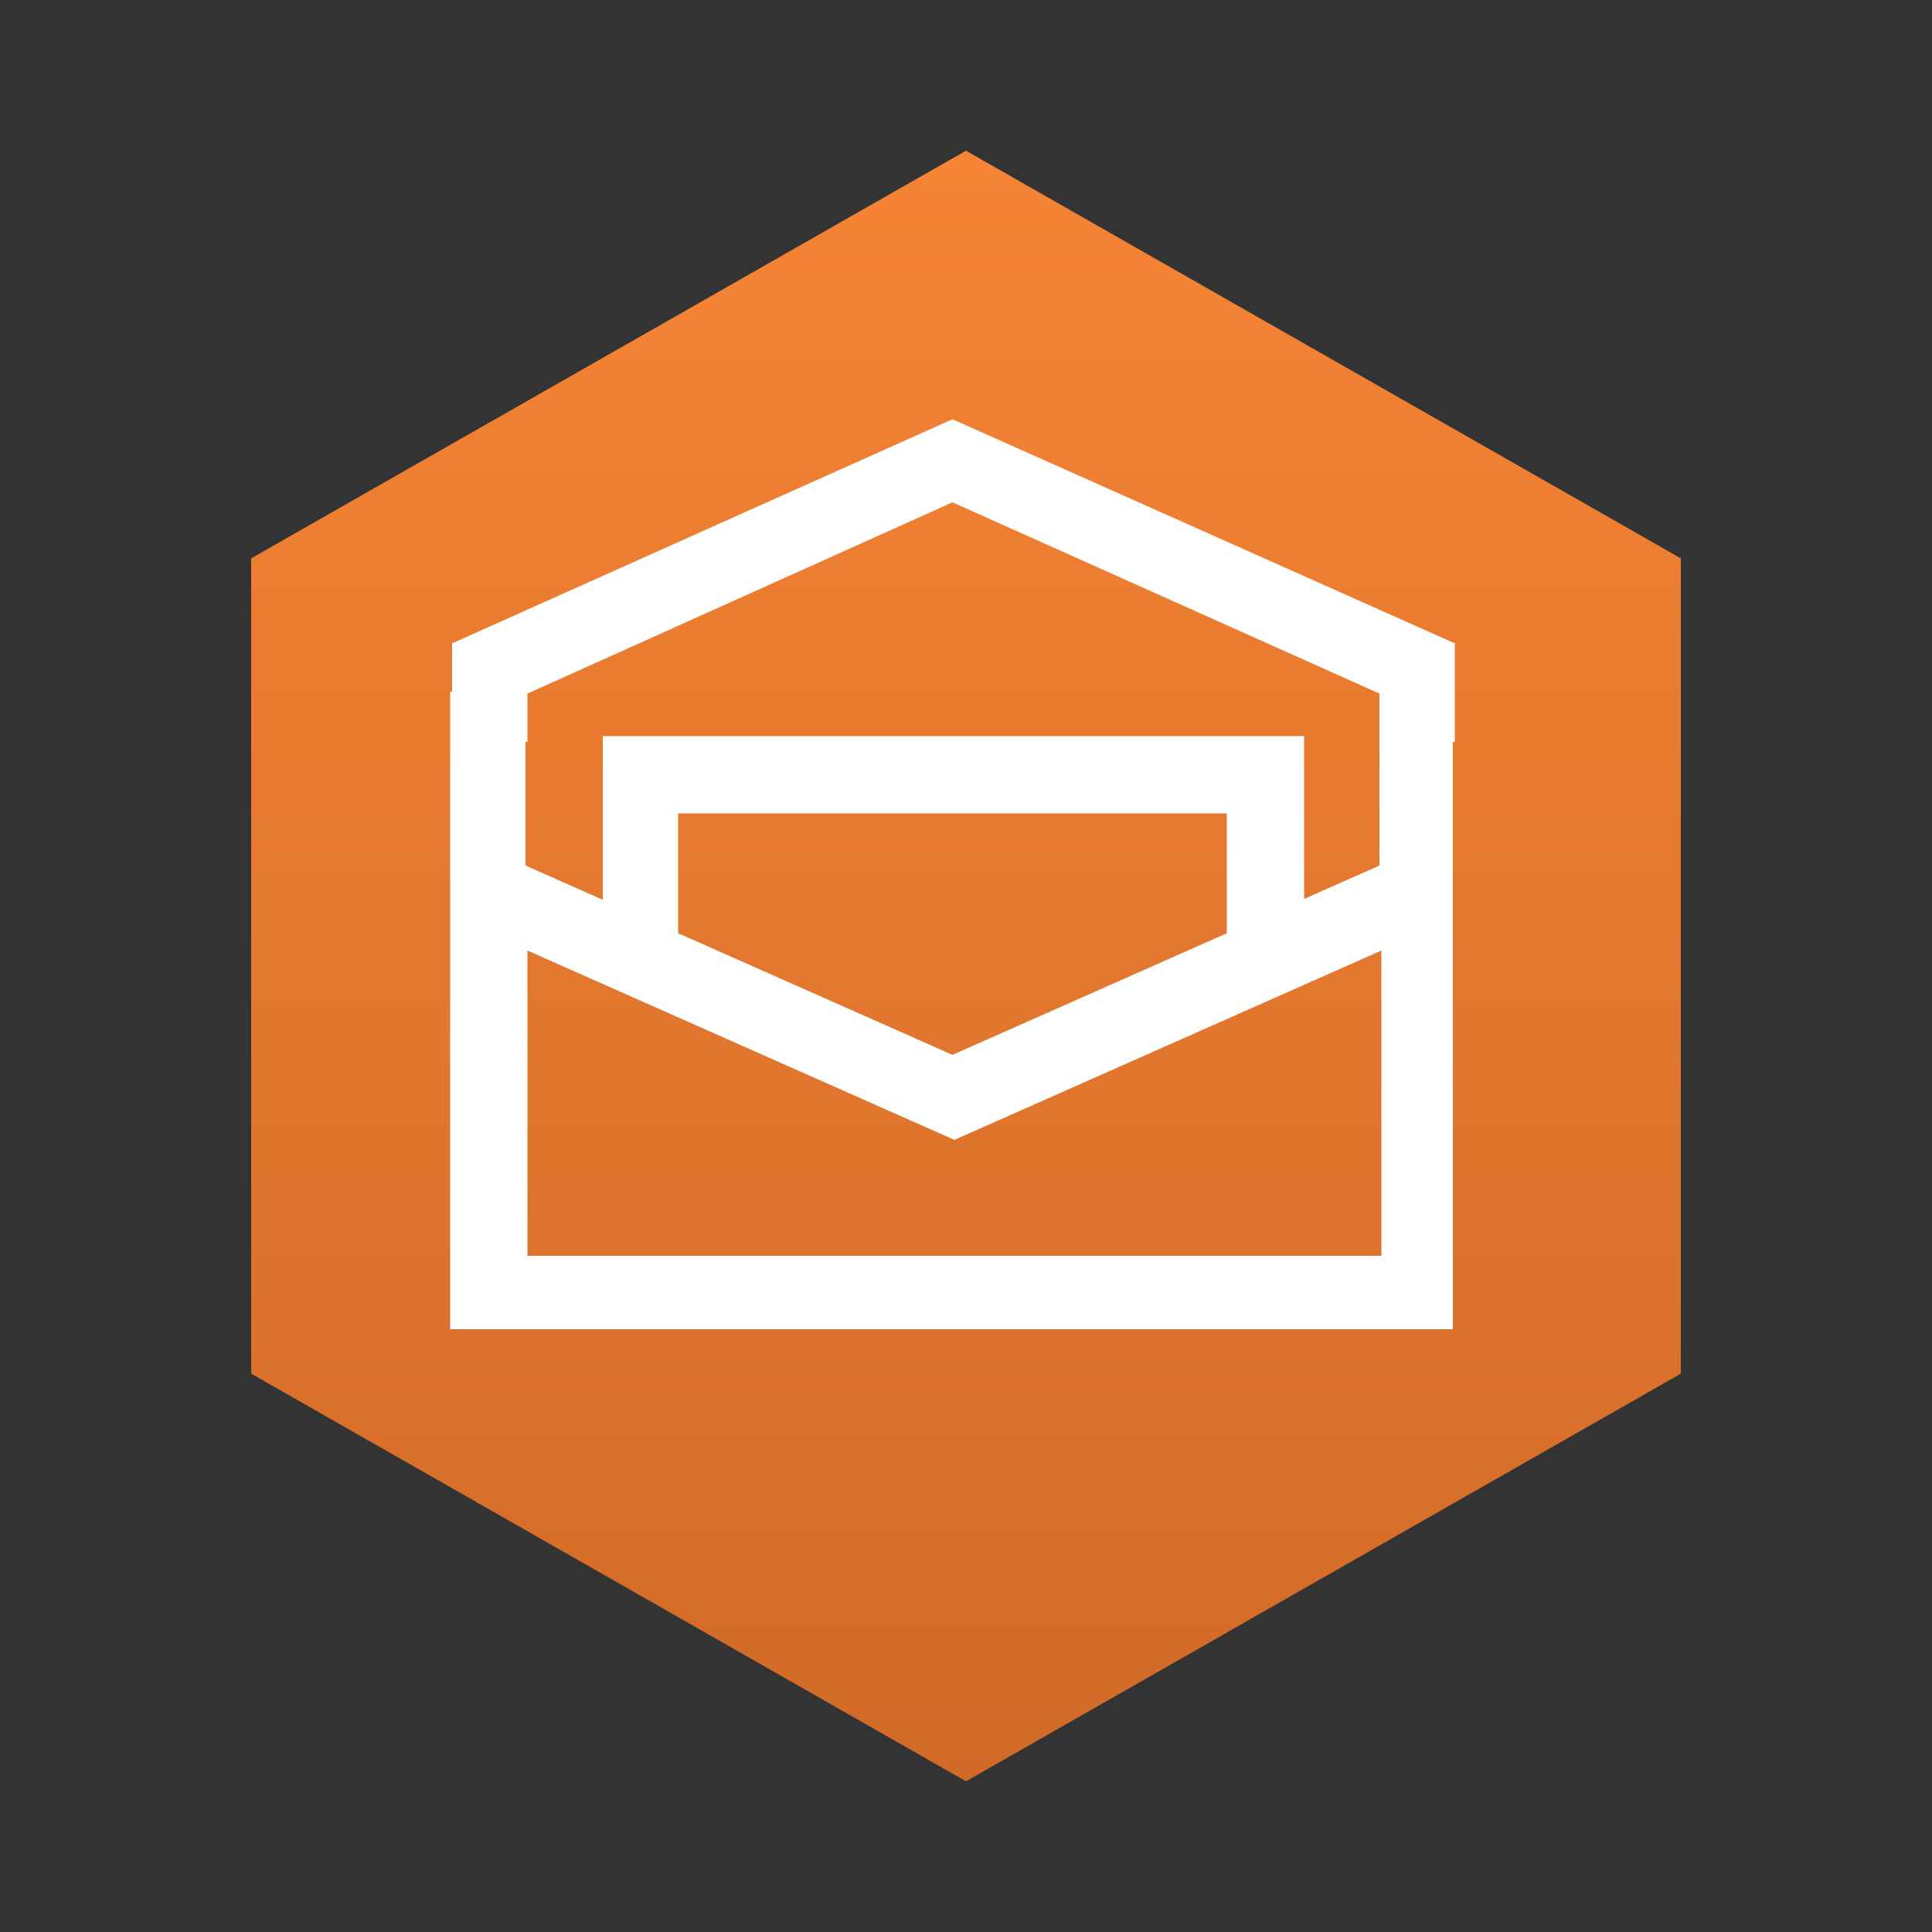 <?xml version="1.0" encoding="utf-8"?>
<!-- Generator: Adobe Illustrator 19.1.0, SVG Export Plug-In . SVG Version: 6.00 Build 0)  -->
<svg version="1.1" id="Layer_1" xmlns="http://www.w3.org/2000/svg" xmlns:xlink="http://www.w3.org/1999/xlink" x="0px" y="0px" width="100px"
	 height="100px" 
	 viewBox="0 0 100 100" style="enable-background:new 0 0 100 100;" xml:space="preserve">
<rect x="0" y="0" width="100" height="100" fill="#333333" stroke="none"/>
<style type="text/css">
	.st0{fill:url(#SVGID_1_);}
	.st1{fill:#FFFFFF;}
	.st2{fill:url(#SVGID_2_);}
	.st3{fill:url(#SVGID_3_);}
</style>
<g>
	
		<linearGradient id="SVGID_1_" gradientUnits="userSpaceOnUse" x1="50" y1="-687.731" x2="50" y2="-603.904" gradientTransform="matrix(1 0 0 1 0 696)">
		<stop  offset="0" style="stop-color:#F58435"/>
		<stop  offset="1" style="stop-color:#D16A28"/>
	</linearGradient>
	<polygon class="st0" points="13,28.9 50,7.8 87,28.9 87,71.1 50,92.2 13,71.1 	"/>
	<path class="st1" d="M71.4,35.8v6.5v2.5l-22.1,9.8l-22.1-9.8v-2.5v-6.5h-3.9v2.6v9v21.4h51.9V47.4v-9v-2.6
		C75.3,35.8,71.4,35.8,71.4,35.8z M71.4,65H27.3V49.2L49.4,59l22.1-9.8V65H71.4z"/>
	<polygon class="st1" points="49.3,21.7 23.4,33.3 23.4,38.4 27.3,38.4 27.3,35.9 49.3,26 71.4,35.9 71.4,38.4 75.3,38.4 75.3,33.3 
			"/>
	<g>
		<polygon class="st1" points="35.1,48.4 35.1,42.1 63.5,42.1 63.5,48.4 67.5,46.6 67.5,38.1 31.2,38.1 31.2,46.6 		"/>
	</g>
</g>
</svg>

